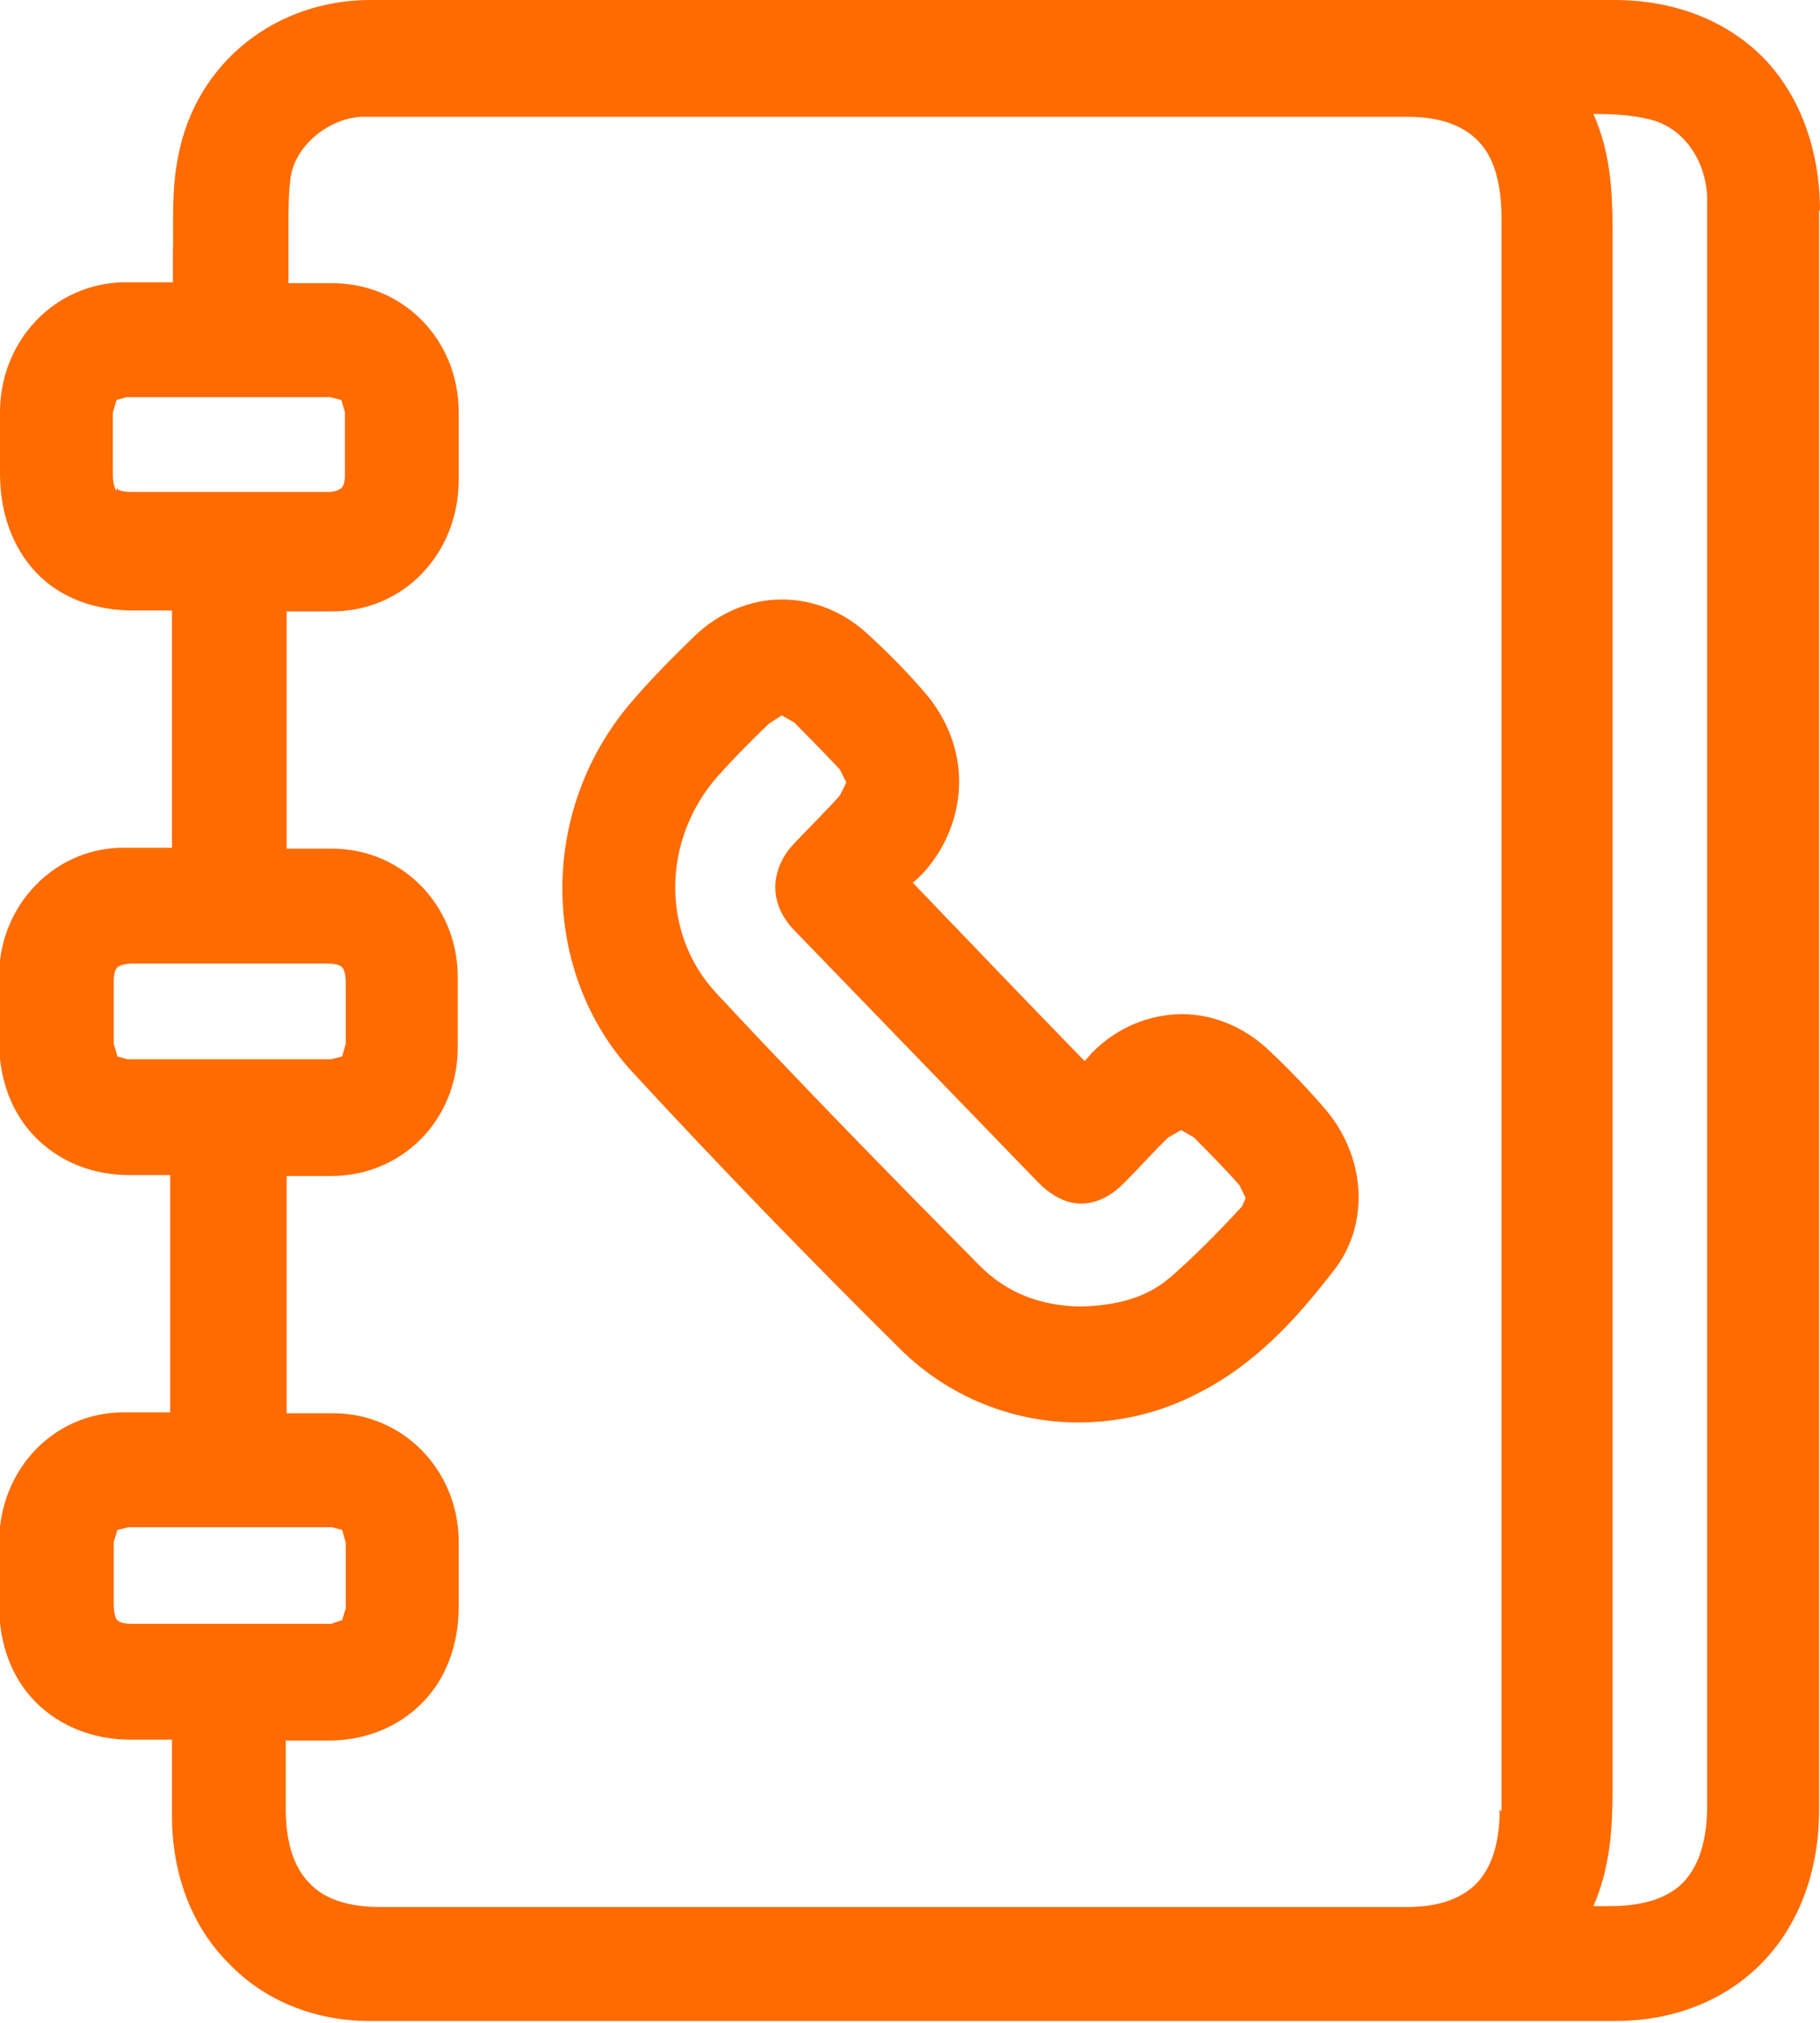 <svg width="18" height="20" viewBox="0 0 18 20" fill="none" xmlns="http://www.w3.org/2000/svg">
<g clip-path="url(#clip0_152_5434)">
<path d="M18 2.091C18 1.482 17.802 0.945 17.442 0.573C17.082 0.209 16.569 0 15.966 0C15.498 0 15.03 0 14.562 0C13.626 0 12.699 0 11.763 0C10.152 0 8.541 0 6.921 0C5.832 0 4.752 0 3.663 0C2.736 0 1.944 0.609 1.764 1.536C1.692 1.882 1.719 2.209 1.71 2.509V2.7C1.71 2.7 1.71 2.764 1.71 2.791C1.629 2.791 1.548 2.791 1.467 2.791C1.386 2.791 1.305 2.791 1.215 2.791C0.54 2.809 0.018 3.355 0 4.045C0 4.136 0 4.227 0 4.309C0 4.436 0 4.555 0 4.682C0 5.073 0.126 5.418 0.36 5.664C0.594 5.909 0.936 6.036 1.314 6.036H1.512C1.575 6.036 1.638 6.036 1.701 6.036V8.382C1.62 8.382 1.539 8.382 1.458 8.382C1.368 8.382 1.278 8.382 1.188 8.382C0.531 8.4 0.009 8.945 -0.009 9.618C-0.009 9.727 -0.009 9.836 -0.009 9.936C-0.009 10.055 -0.009 10.182 -0.009 10.3C-0.009 10.673 0.117 11.009 0.351 11.245C0.585 11.482 0.909 11.618 1.278 11.618H1.485C1.548 11.618 1.62 11.618 1.683 11.618V13.964C1.611 13.964 1.539 13.964 1.476 13.964C1.395 13.964 1.305 13.964 1.224 13.964C0.531 13.964 0 14.527 -0.009 15.236C-0.009 15.327 -0.009 15.427 -0.009 15.518C-0.009 15.636 -0.009 15.755 -0.009 15.873C-0.009 16.255 0.117 16.591 0.351 16.827C0.585 17.064 0.918 17.2 1.287 17.2H1.494C1.557 17.2 1.629 17.2 1.701 17.2C1.701 17.327 1.701 17.454 1.701 17.573C1.701 17.7 1.701 17.827 1.701 17.954C1.701 18.546 1.908 19.064 2.268 19.418C2.619 19.782 3.123 19.991 3.699 19.982C5.742 19.982 7.794 19.982 9.837 19.982C11.88 19.982 13.932 19.982 15.975 19.982C16.56 19.982 17.073 19.773 17.433 19.4C17.793 19.027 17.991 18.5 17.991 17.891C17.991 15.255 17.991 12.618 17.991 9.982C17.991 7.345 17.991 4.709 17.991 2.073L18 2.091ZM15.948 17.482C15.948 14.8 15.948 12.118 15.948 9.436C15.948 7.136 15.948 4.827 15.948 2.527C15.948 2.445 15.948 2.355 15.948 2.264C15.948 1.909 15.93 1.509 15.759 1.127C15.948 1.127 16.128 1.136 16.281 1.173C16.623 1.236 16.866 1.555 16.884 1.945V2.136V17.846C16.884 18.218 16.794 18.454 16.65 18.609C16.506 18.755 16.281 18.846 15.921 18.846H15.759C15.93 18.454 15.948 18.055 15.948 17.691V17.473V17.482ZM14.832 17.891C14.832 18.245 14.742 18.473 14.607 18.618C14.463 18.764 14.247 18.855 13.914 18.855H3.762C3.42 18.855 3.195 18.764 3.06 18.618C2.916 18.473 2.826 18.236 2.826 17.882C2.826 17.782 2.826 17.691 2.826 17.591C2.826 17.464 2.826 17.336 2.826 17.209C2.898 17.209 2.97 17.209 3.042 17.209H3.249C3.618 17.209 3.942 17.073 4.176 16.836C4.41 16.6 4.536 16.264 4.536 15.891C4.536 15.773 4.536 15.646 4.536 15.527C4.536 15.418 4.536 15.318 4.536 15.209C4.518 14.527 3.987 13.982 3.312 13.973C3.231 13.973 3.141 13.973 3.06 13.973C2.988 13.973 2.916 13.973 2.835 13.973V11.627C2.898 11.627 2.961 11.627 3.024 11.627C3.105 11.627 3.195 11.627 3.276 11.627C3.978 11.627 4.527 11.073 4.527 10.354C4.527 10.236 4.527 10.118 4.527 10C4.527 9.882 4.527 9.764 4.527 9.645C4.518 8.945 3.978 8.4 3.303 8.391C3.222 8.391 3.141 8.391 3.051 8.391C2.979 8.391 2.907 8.391 2.835 8.391V6.045C2.898 6.045 2.97 6.045 3.033 6.045C3.114 6.045 3.195 6.045 3.285 6.045C3.987 6.045 4.527 5.482 4.536 4.764C4.536 4.655 4.536 4.536 4.536 4.418C4.536 4.3 4.536 4.191 4.536 4.073C4.536 3.364 3.996 2.809 3.303 2.8C3.222 2.8 3.141 2.8 3.06 2.8C2.988 2.8 2.925 2.8 2.853 2.8C2.853 2.609 2.853 2.418 2.853 2.236C2.853 2.082 2.853 1.927 2.871 1.782C2.898 1.464 3.231 1.173 3.573 1.155H3.771C7.155 1.155 10.539 1.155 13.914 1.155C14.256 1.155 14.472 1.245 14.616 1.391C14.76 1.536 14.841 1.764 14.85 2.109C14.85 4.745 14.85 7.373 14.85 10.009C14.85 12.646 14.85 15.273 14.85 17.909H15.066H14.85L14.832 17.891ZM3.42 9.718C3.42 9.827 3.42 9.927 3.42 10.036C3.42 10.127 3.42 10.227 3.42 10.318L3.384 10.445L3.276 10.473C2.943 10.473 2.601 10.473 2.268 10.473C1.935 10.473 1.593 10.473 1.26 10.473L1.161 10.445L1.125 10.318C1.125 10.218 1.125 10.118 1.125 10.018C1.125 9.909 1.125 9.8 1.125 9.7C1.125 9.6 1.152 9.573 1.161 9.564C1.17 9.555 1.197 9.536 1.287 9.527C1.422 9.527 1.548 9.527 1.683 9.527C1.881 9.527 2.079 9.527 2.277 9.527C2.475 9.527 2.673 9.527 2.871 9.527C2.997 9.527 3.114 9.527 3.24 9.527C3.348 9.527 3.375 9.555 3.384 9.564C3.393 9.573 3.42 9.609 3.42 9.727V9.718ZM3.42 15.264C3.42 15.373 3.42 15.482 3.42 15.591C3.42 15.691 3.42 15.8 3.42 15.9L3.384 16.018L3.276 16.055C3.141 16.055 2.997 16.055 2.862 16.055C2.664 16.055 2.466 16.055 2.268 16.055C2.07 16.055 1.863 16.055 1.665 16.055C1.548 16.055 1.422 16.055 1.305 16.055C1.197 16.055 1.17 16.027 1.161 16.018C1.152 16.018 1.125 15.973 1.125 15.854C1.125 15.745 1.125 15.636 1.125 15.518C1.125 15.427 1.125 15.336 1.125 15.245L1.161 15.127L1.269 15.1C1.593 15.1 1.926 15.1 2.25 15.1C2.601 15.1 2.943 15.1 3.285 15.1L3.384 15.127L3.42 15.255V15.264ZM1.152 4.855C1.152 4.855 1.116 4.809 1.116 4.691C1.116 4.582 1.116 4.473 1.116 4.364C1.116 4.273 1.116 4.182 1.116 4.082L1.152 3.955L1.251 3.927C1.584 3.927 1.926 3.927 2.259 3.927C2.592 3.927 2.934 3.927 3.267 3.927L3.375 3.955L3.411 4.073C3.411 4.182 3.411 4.282 3.411 4.391C3.411 4.5 3.411 4.6 3.411 4.709C3.411 4.791 3.384 4.818 3.375 4.827C3.357 4.836 3.33 4.864 3.249 4.864C3.114 4.864 2.988 4.864 2.853 4.864C2.655 4.864 2.457 4.864 2.259 4.864C2.061 4.864 1.863 4.864 1.665 4.864C1.539 4.864 1.422 4.864 1.296 4.864V5.082V4.864C1.188 4.864 1.161 4.836 1.152 4.827V4.855Z" fill="#FE6B01"/>
<path d="M13.121 10.982C12.941 10.773 12.743 10.564 12.537 10.373C12.293 10.146 11.988 10.027 11.691 10.027C11.376 10.027 11.052 10.155 10.809 10.4C10.781 10.427 10.755 10.464 10.727 10.491C10.152 9.9 9.594 9.318 9.027 8.727C9.063 8.7 9.09 8.673 9.126 8.636C9.36 8.382 9.486 8.055 9.486 7.727C9.486 7.418 9.369 7.109 9.153 6.855C8.973 6.645 8.784 6.455 8.586 6.273C8.343 6.045 8.037 5.927 7.731 5.927C7.425 5.927 7.11 6.055 6.867 6.291C6.66 6.491 6.462 6.691 6.273 6.909C5.805 7.436 5.562 8.109 5.562 8.782C5.562 9.436 5.787 10.091 6.255 10.6C7.119 11.536 8.001 12.445 8.901 13.336C9.387 13.818 10.025 14.064 10.665 14.064C11.06 14.064 11.466 13.973 11.835 13.782C12.419 13.491 12.834 13.027 13.203 12.546C13.364 12.336 13.437 12.082 13.437 11.836C13.437 11.527 13.319 11.218 13.113 10.973L13.121 10.982ZM11.565 12.636C11.331 12.836 11.034 12.909 10.682 12.918C10.296 12.909 9.963 12.791 9.684 12.509C8.802 11.618 7.929 10.727 7.083 9.818C6.813 9.527 6.678 9.155 6.678 8.773C6.678 8.382 6.822 7.991 7.092 7.682C7.254 7.5 7.425 7.327 7.605 7.155L7.731 7.073L7.857 7.145C8.01 7.3 8.163 7.455 8.307 7.609L8.37 7.736L8.307 7.864C8.172 8.018 8.019 8.164 7.866 8.327C7.749 8.445 7.668 8.6 7.668 8.773C7.668 8.945 7.749 9.091 7.866 9.209C8.667 10.036 9.468 10.864 10.268 11.691C10.386 11.809 10.53 11.9 10.691 11.9C10.863 11.9 11.007 11.809 11.123 11.691C11.277 11.536 11.412 11.382 11.556 11.245L11.681 11.173L11.807 11.245C11.96 11.4 12.114 11.555 12.258 11.718L12.32 11.845L12.284 11.927C12.05 12.182 11.807 12.427 11.556 12.646L11.565 12.636Z" fill="#FE6B01"/>
</g>
<defs>
<clipPath id="clip0_152_5434">
<rect width="18" height="20" fill="white"/>
</clipPath>
</defs>
</svg>
